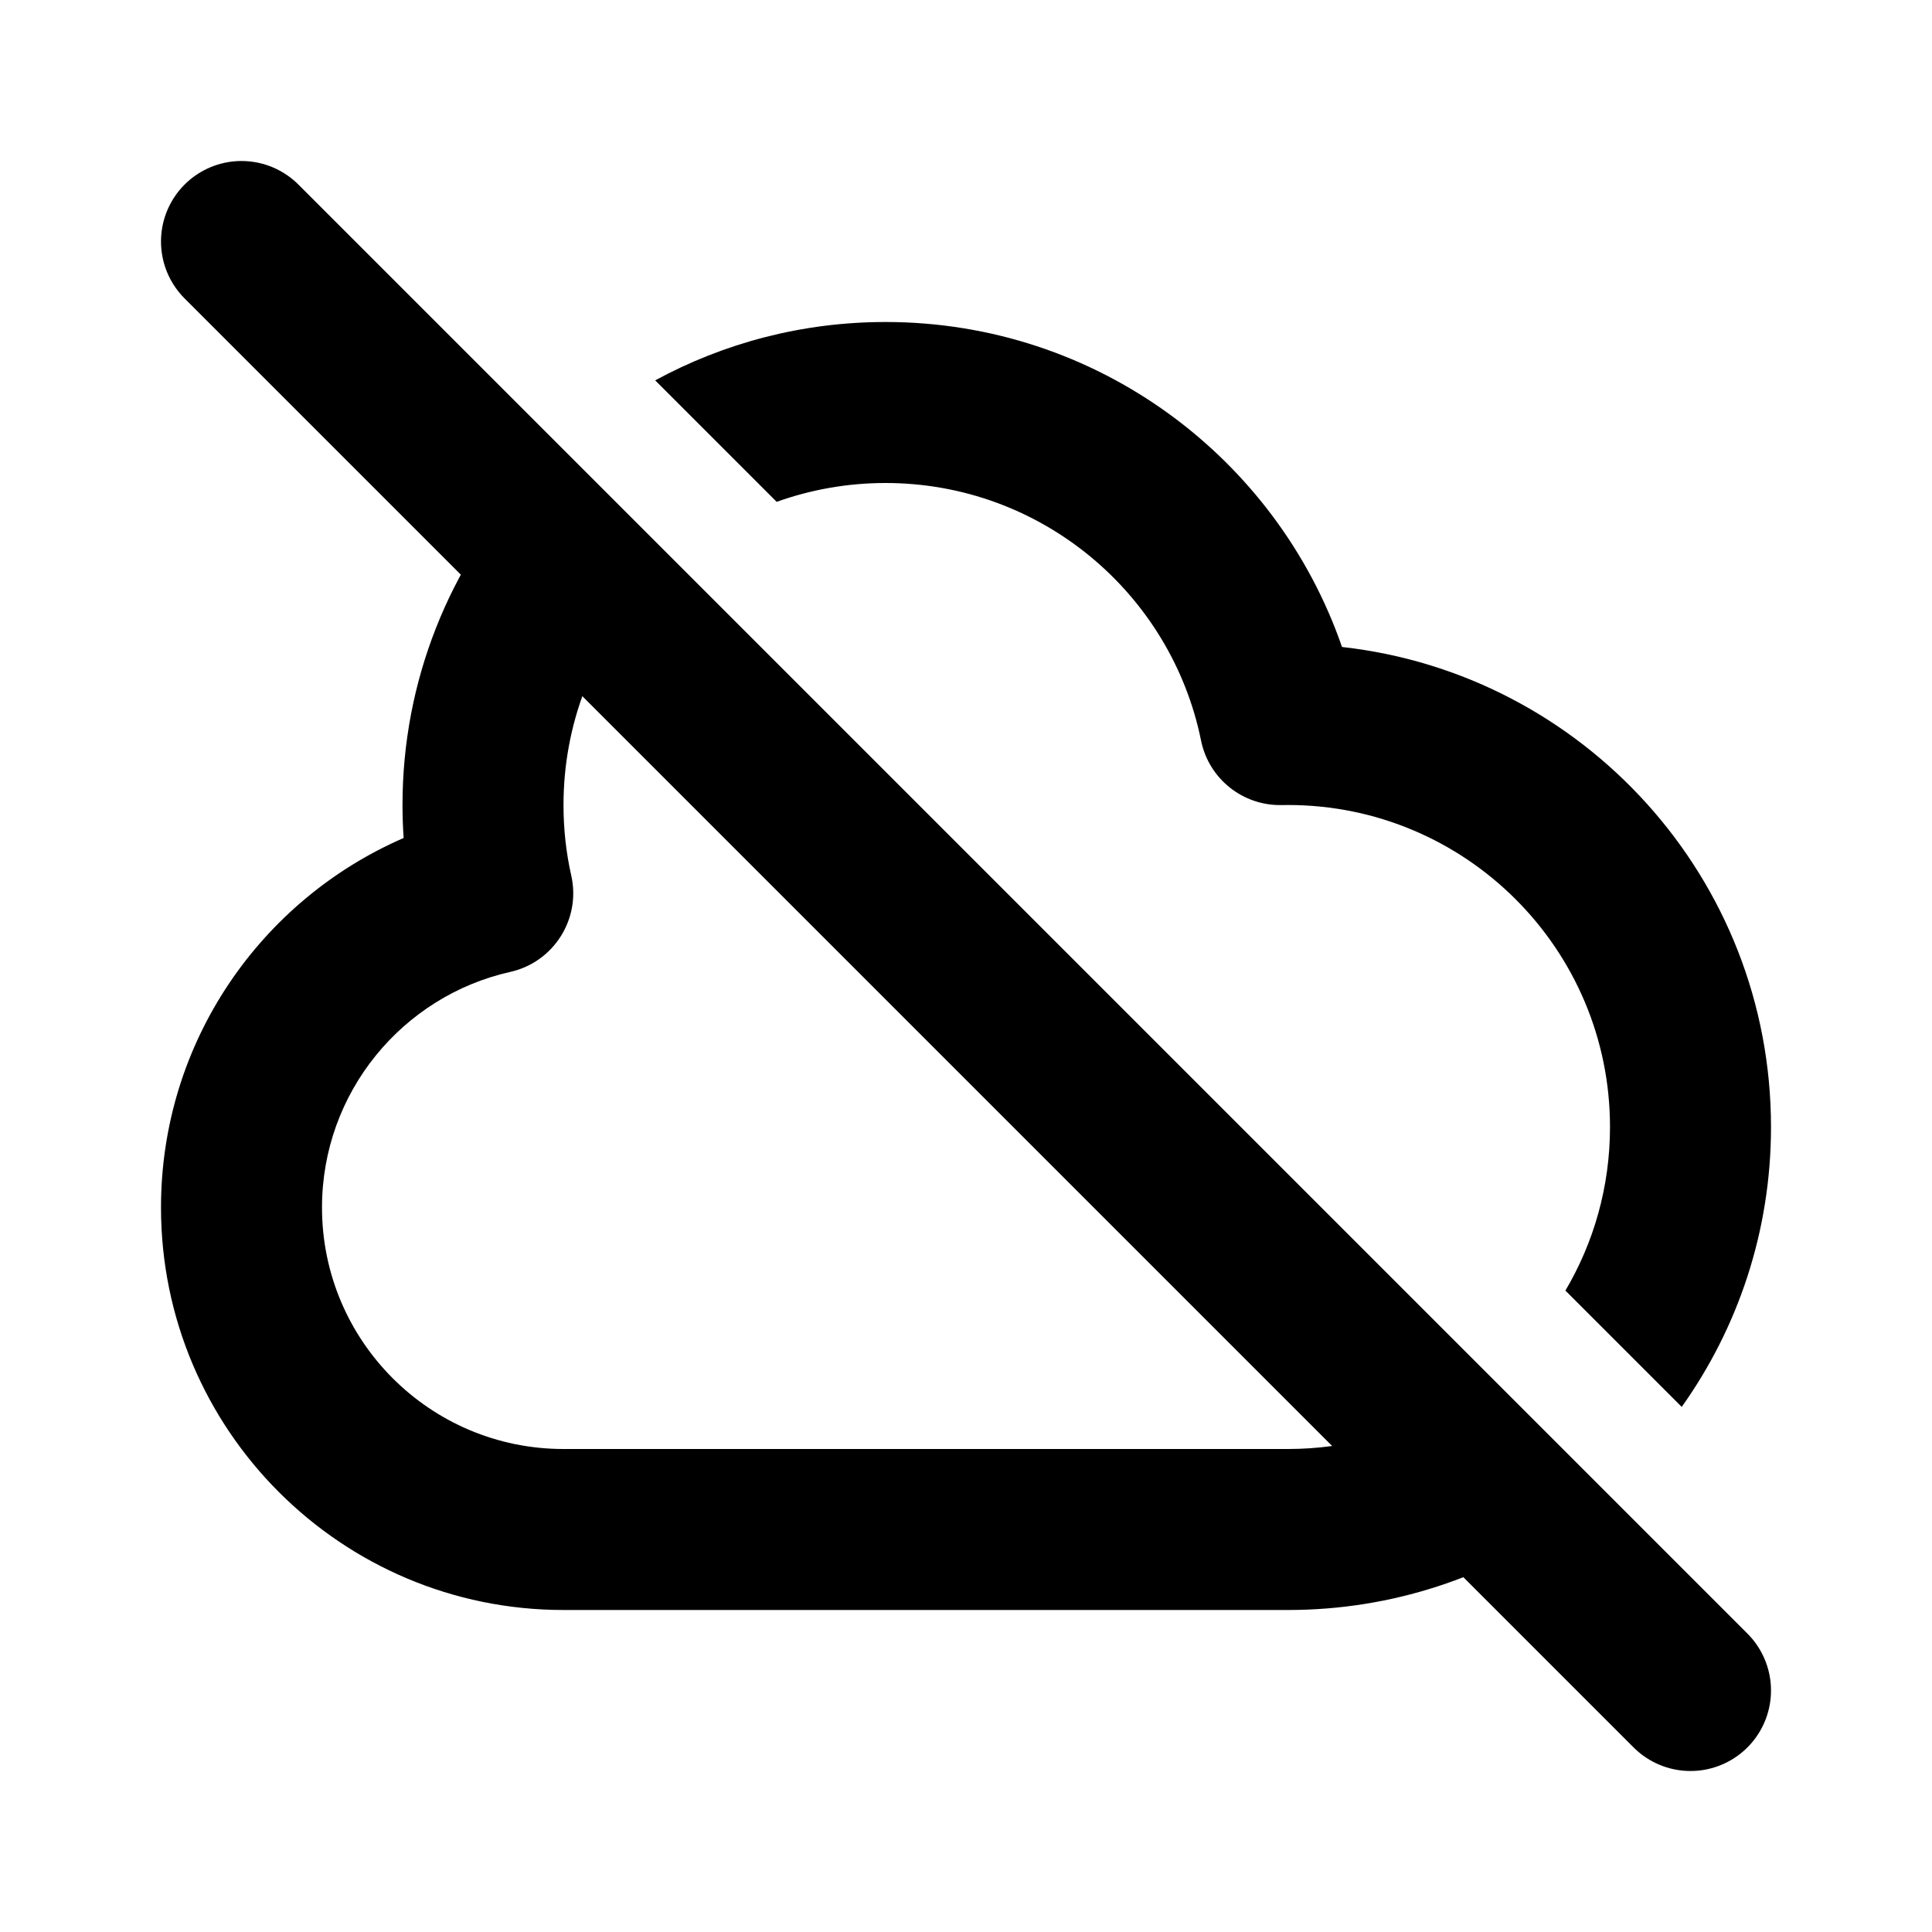<svg
	width="24"
	height="24"
	viewBox="0 0 24 24"
	fill="none"
	xmlns="http://www.w3.org/2000/svg"
>
	<path
		fill-rule="evenodd"
		clip-rule="evenodd"
		d="M6.555 5.969C5.589 7.035 5 8.449 5 10C5 10.138 5.005 10.275 5.014 10.41C3.241 11.179 2 12.944 2 15C2 17.761 4.239 20 7 20H16C17.296 20 18.496 19.589 19.477 18.891L18.032 17.446C17.436 17.798 16.742 18 16 18H7C5.343 18 4 16.657 4 15C4 13.571 5 12.373 6.34 12.073C6.878 11.952 7.217 11.417 7.097 10.879C7.033 10.597 7 10.303 7 10C7 9.001 7.366 8.087 7.972 7.386L6.555 5.969ZM19.446 16.032C19.798 15.437 20 14.742 20 14C20 11.791 18.209 10 16 10C15.973 10 15.947 10 15.92 10.001C15.437 10.01 15.016 9.673 14.92 9.2C14.55 7.374 12.934 6 11 6C10.526 6 10.071 6.083 9.648 6.234L8.139 4.725C8.989 4.263 9.964 4 11 4C13.627 4 15.858 5.687 16.671 8.037C19.669 8.371 22 10.913 22 14C22 15.296 21.589 16.496 20.891 17.477L19.446 16.032Z"
		fill="black"
	/>
	<path
		d="M3 3L21 21"
		stroke="black"
		stroke-width="2"
		stroke-miterlimit="10"
		stroke-linecap="round"
		stroke-linejoin="round"
	/>
</svg>
